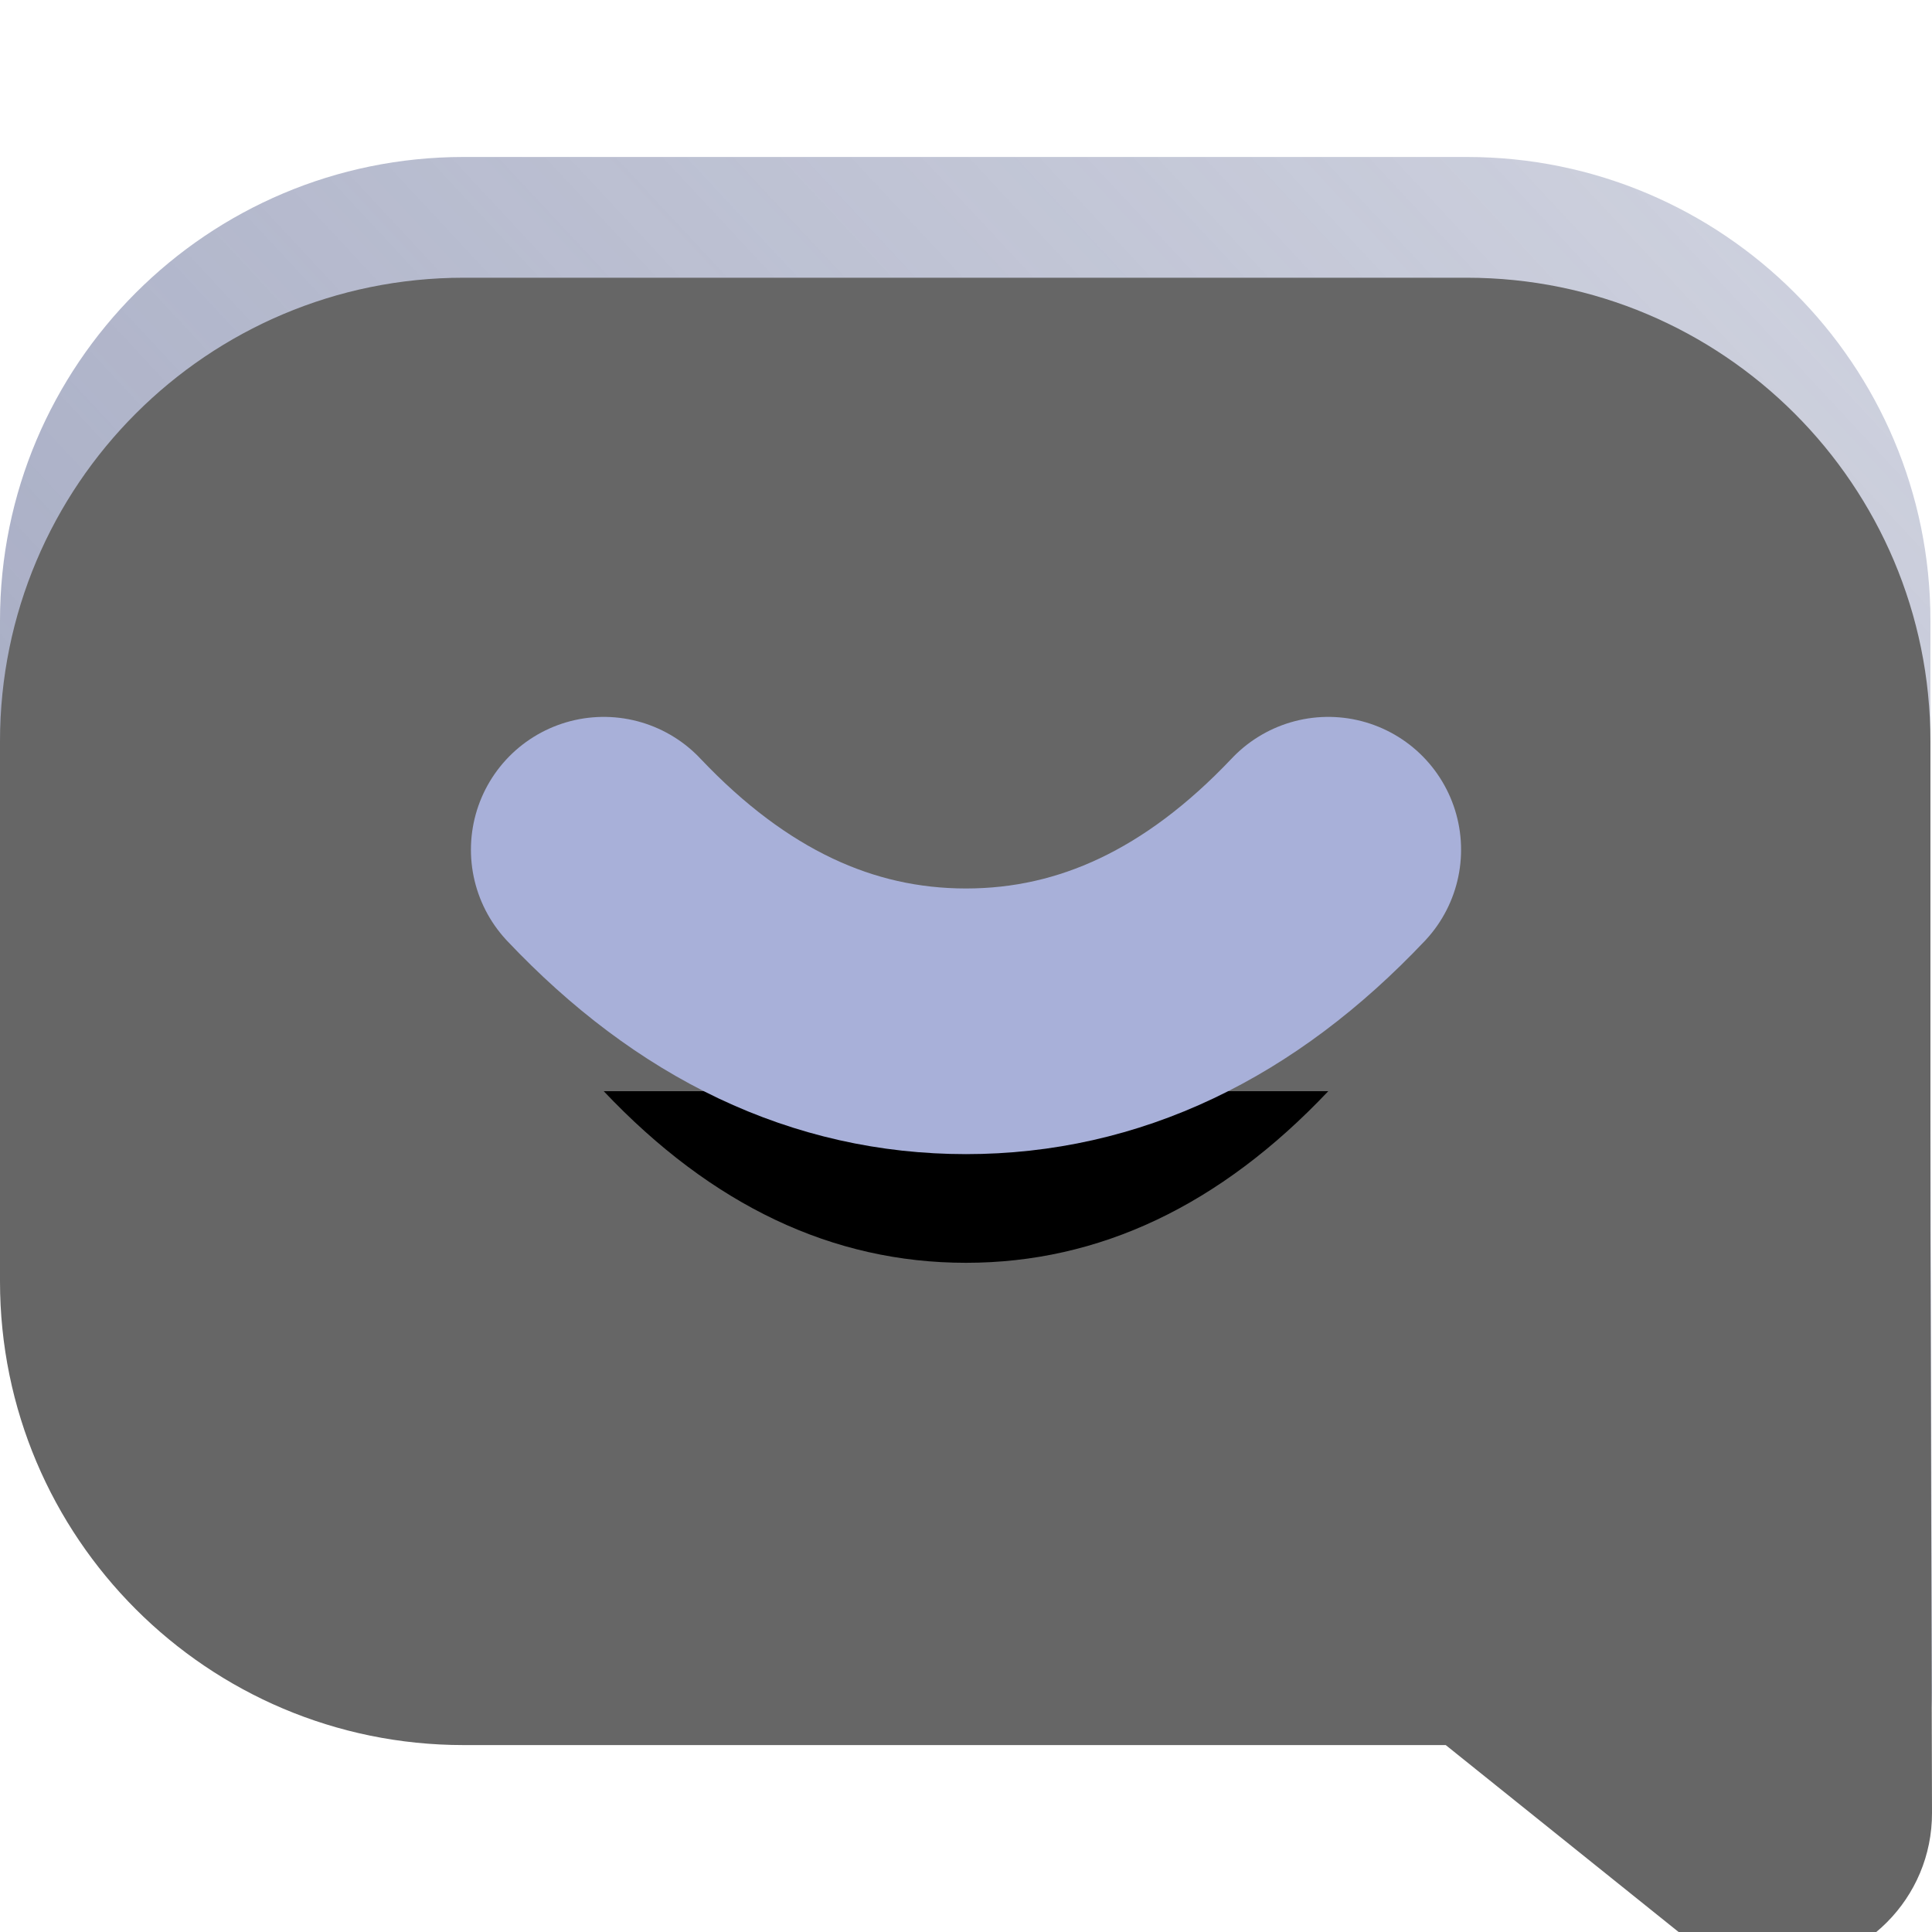 <?xml version="1.0" encoding="UTF-8"?>
<svg width="16px" height="16px" viewBox="0 0 16 16" version="1.1" xmlns="http://www.w3.org/2000/svg" xmlns:xlink="http://www.w3.org/1999/xlink">
    <!-- Generator: Sketch 52.2 (67145) - http://www.bohemiancoding.com/sketch -->
    <title>Off Site Boost_Default</title>
    <desc>Created with Sketch.</desc>
    <defs>
        <linearGradient x1="6.723%" y1="84.649%" x2="100%" y2="9.364%" id="linearGradient-1">
            <stop stop-color="#5E6893" offset="0%"></stop>
            <stop stop-color="#5E6893" stop-opacity="0.5" offset="100%"></stop>
        </linearGradient>
        <path d="M15.987,8.198 L16,13.013 C16.002,13.72 15.43,14.294 14.723,14.296 C14.431,14.297 14.147,14.197 13.919,14.014 L11.973,12.452 L3.84,12.452 C1.719,12.452 -1.84380269e-16,10.732 -4.4408921e-16,8.612 L-4.4408921e-16,4.14 C-7.03798151e-16,2.019 1.719,0.3 3.84,0.3 L12.147,0.3 C14.268,0.3 15.987,2.019 15.987,4.14 L15.987,8.198 Z" id="path-2"></path>
        <filter x="-3.1%" y="-3.6%" width="106.3%" height="107.1%" filterUnits="objectBoundingBox" id="filter-3">
            <feOffset dx="0" dy="1" in="SourceAlpha" result="shadowOffsetInner1"></feOffset>
            <feComposite in="shadowOffsetInner1" in2="SourceAlpha" operator="arithmetic" k2="-1" k3="1" result="shadowInnerInner1"></feComposite>
            <feColorMatrix values="0 0 0 0 1   0 0 0 0 1   0 0 0 0 1  0 0 0 0.088 0" type="matrix" in="shadowInnerInner1"></feColorMatrix>
        </filter>
        <path d="M5,6.037 C5.896,6.984 6.896,7.458 8,7.458 C9.104,7.458 10.104,6.984 11,6.037" id="path-4"></path>
        <filter x="-34.3%" y="-112.6%" width="168.5%" height="395.6%" filterUnits="objectBoundingBox" id="filter-5">
            <feMorphology radius="1.1" operator="dilate" in="SourceAlpha" result="shadowSpreadOuter1"></feMorphology>
            <feOffset dx="0" dy="1" in="shadowSpreadOuter1" result="shadowOffsetOuter1"></feOffset>
            <feMorphology radius="1.1" operator="erode" in="SourceAlpha" result="shadowInner"></feMorphology>
            <feOffset dx="0" dy="1" in="shadowInner" result="shadowInner"></feOffset>
            <feComposite in="shadowOffsetOuter1" in2="shadowInner" operator="out" result="shadowOffsetOuter1"></feComposite>
            <feColorMatrix values="0 0 0 0 0   0 0 0 0 0   0 0 0 0 0  0 0 0 0.2 0" type="matrix" in="shadowOffsetOuter1"></feColorMatrix>
        </filter>
    </defs>
    <g id="Off-Site-Boost_Default" stroke="none" stroke-width="1" fill="none" fill-rule="evenodd">
        <g id="Group" transform="translate(0, 1)">
            <g id="Combined-Shape" opacity="0.6">
                <use fill="url(#linearGradient-1)" fill-rule="evenodd" xlink:href="#path-2"></use>
                <use fill="black" fill-opacity="1" filter="url(#filter-3)" xlink:href="#path-2"></use>
            </g>
            <g id="Path" stroke-linecap="round">
                <use fill="black" fill-opacity="1" filter="url(#filter-5)" xlink:href="#path-4"></use>
                <use stroke="#A8B0D9" stroke-width="2.2" xlink:href="#path-4"></use>
            </g>
        </g>
    </g>
</svg>